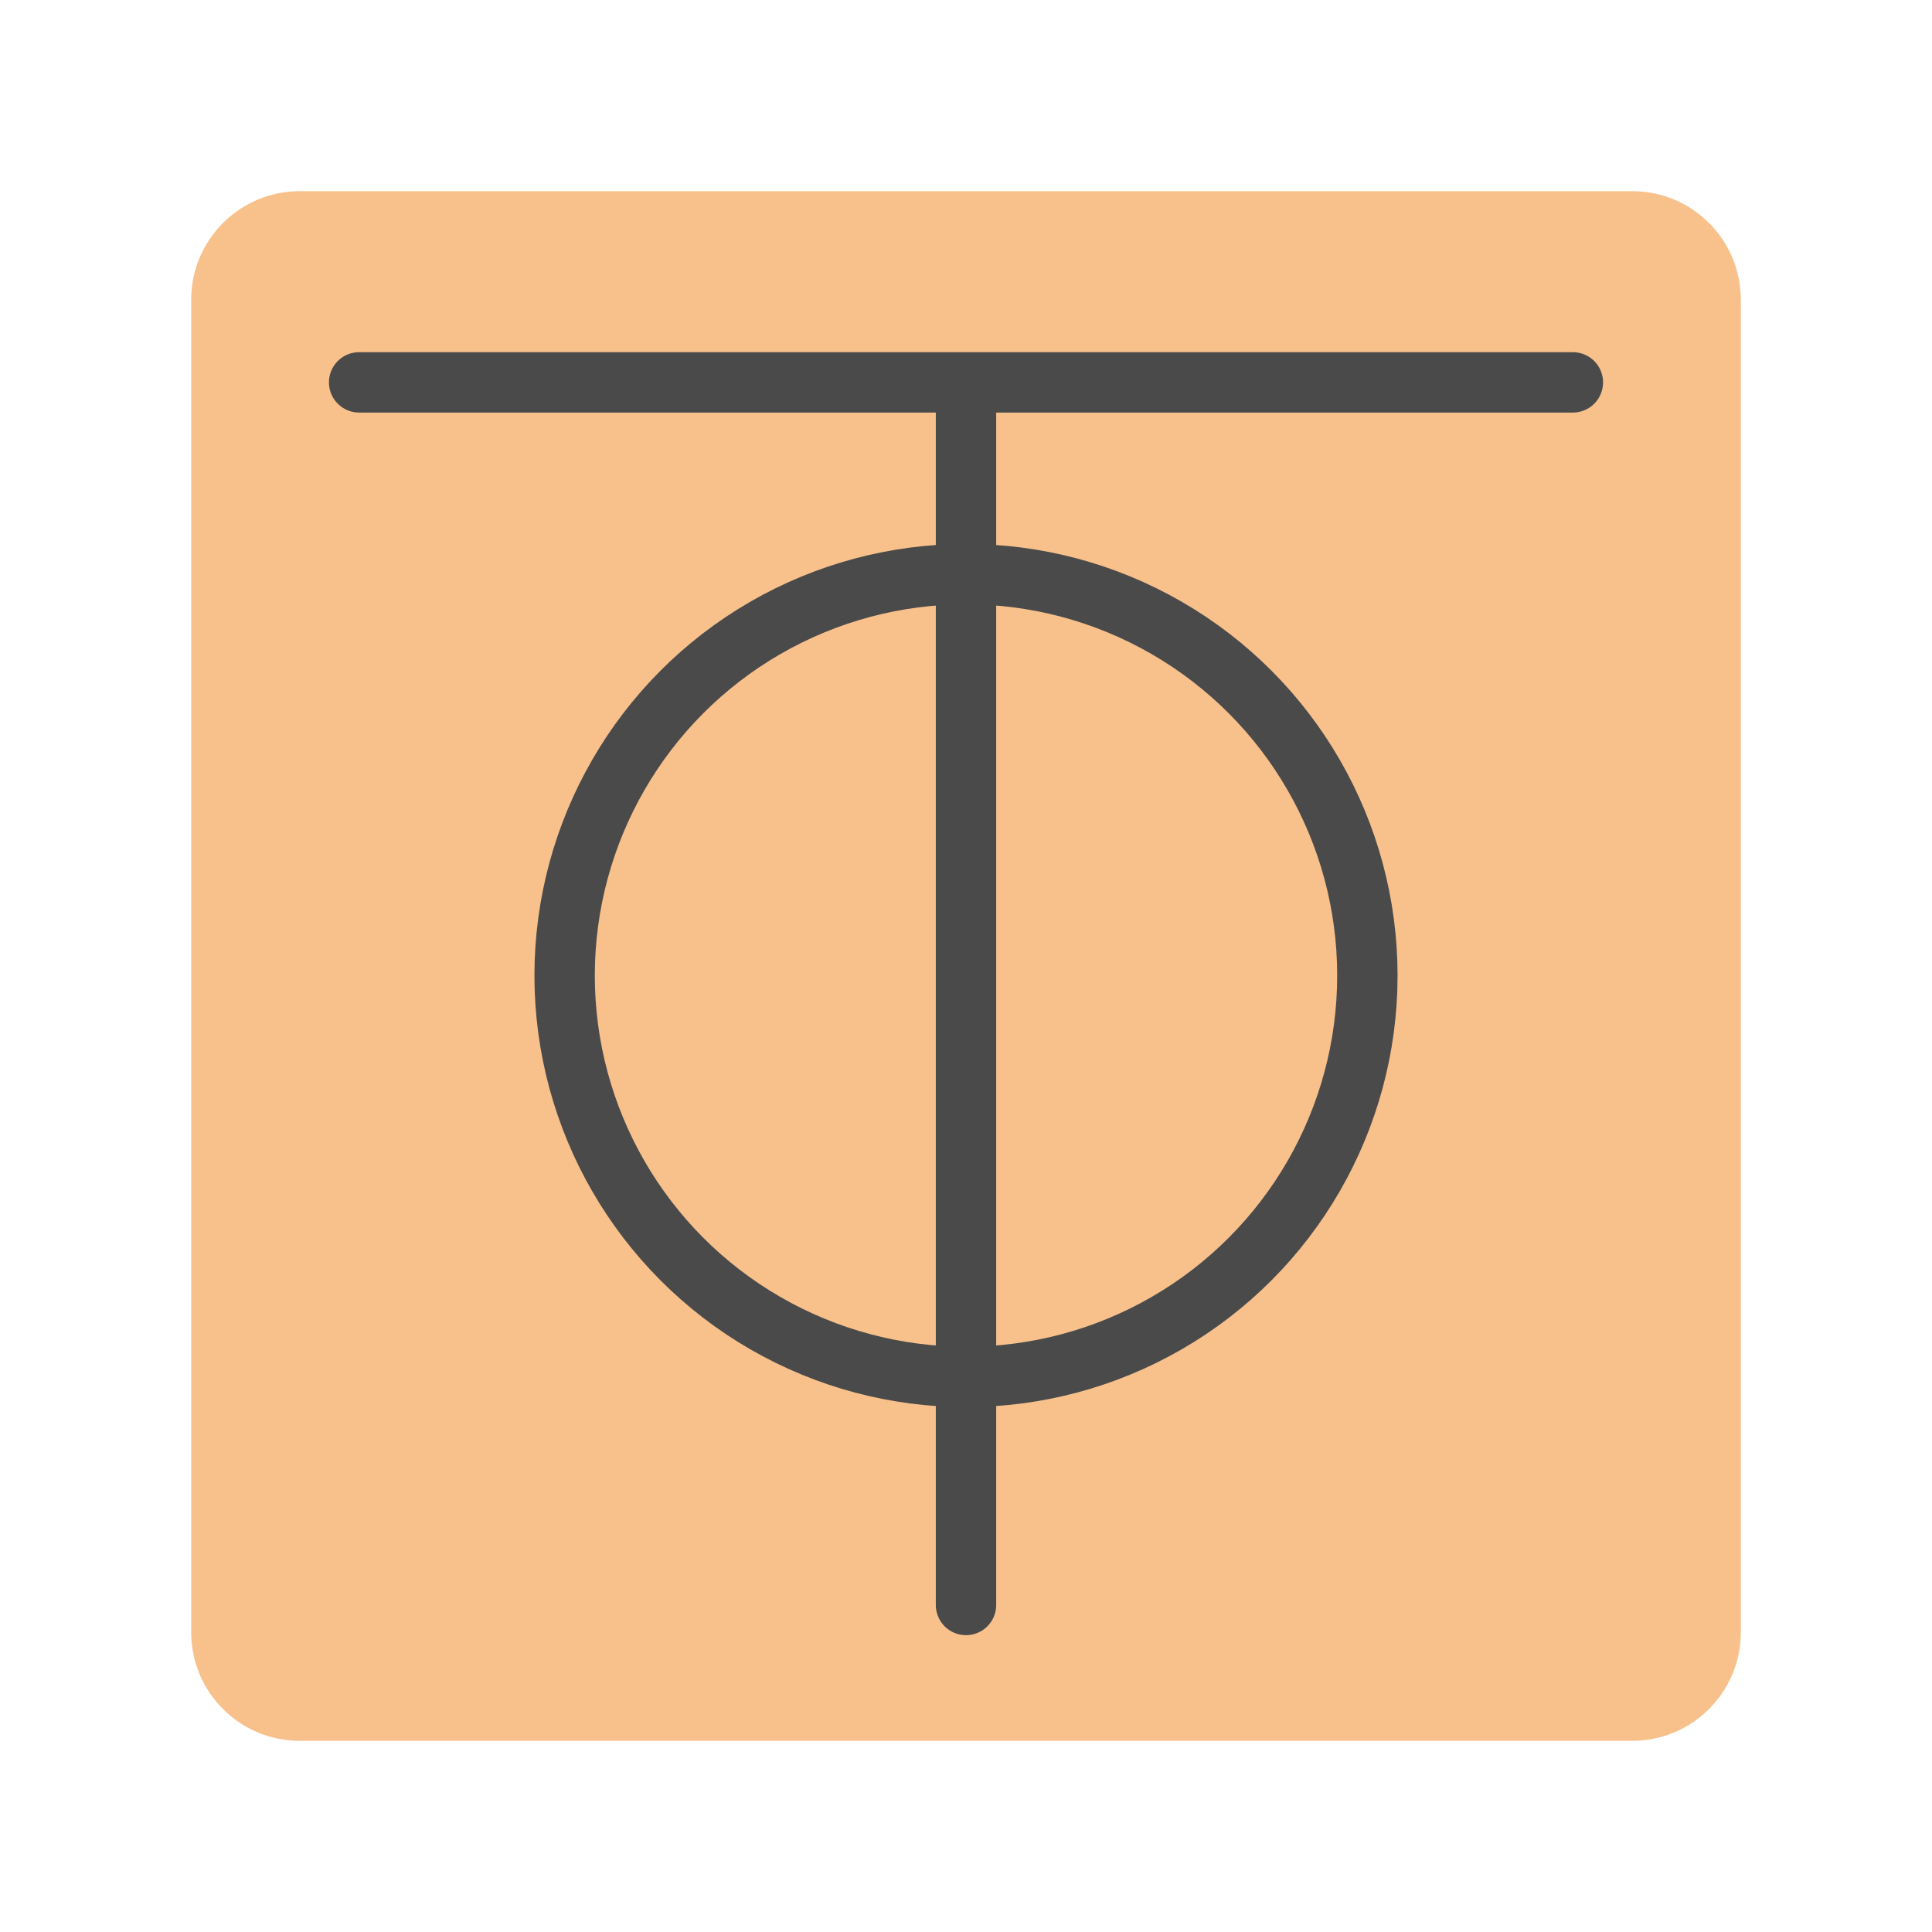<svg xmlns="http://www.w3.org/2000/svg" xmlns:xlink="http://www.w3.org/1999/xlink" width="100%" height="100%" version="1.1" viewBox="0 0 800 800" xml:space="preserve" style="fill-rule:evenodd;clip-rule:evenodd;stroke-linecap:round;stroke-linejoin:round;stroke-miterlimit:1.5"><g id="zero-tier"><g id="bg"><path d="M720.833,124.083c0,-24.79 -20.126,-44.916 -44.916,-44.916l-551.834,-0c-24.79,-0 -44.916,20.126 -44.916,44.916l-0,551.834c-0,24.79 20.126,44.916 44.916,44.916l551.834,0c24.79,0 44.916,-20.126 44.916,-44.916l0,-551.834Z" style="fill:#f8c18c"/></g><g id="logo"><g><circle cx="400" cy="403.943" r="166.203" style="fill:none;stroke:#4a4a4a;stroke-width:25px"/><path d="M148.708,158.333l502.584,0" style="fill:none;stroke:#4a4a4a;stroke-width:25px;stroke-linecap:butt"/><path d="M400,163.593l0,500.994" style="fill:none;stroke:#4a4a4a;stroke-width:25px;stroke-linecap:butt"/></g></g></g></svg>
